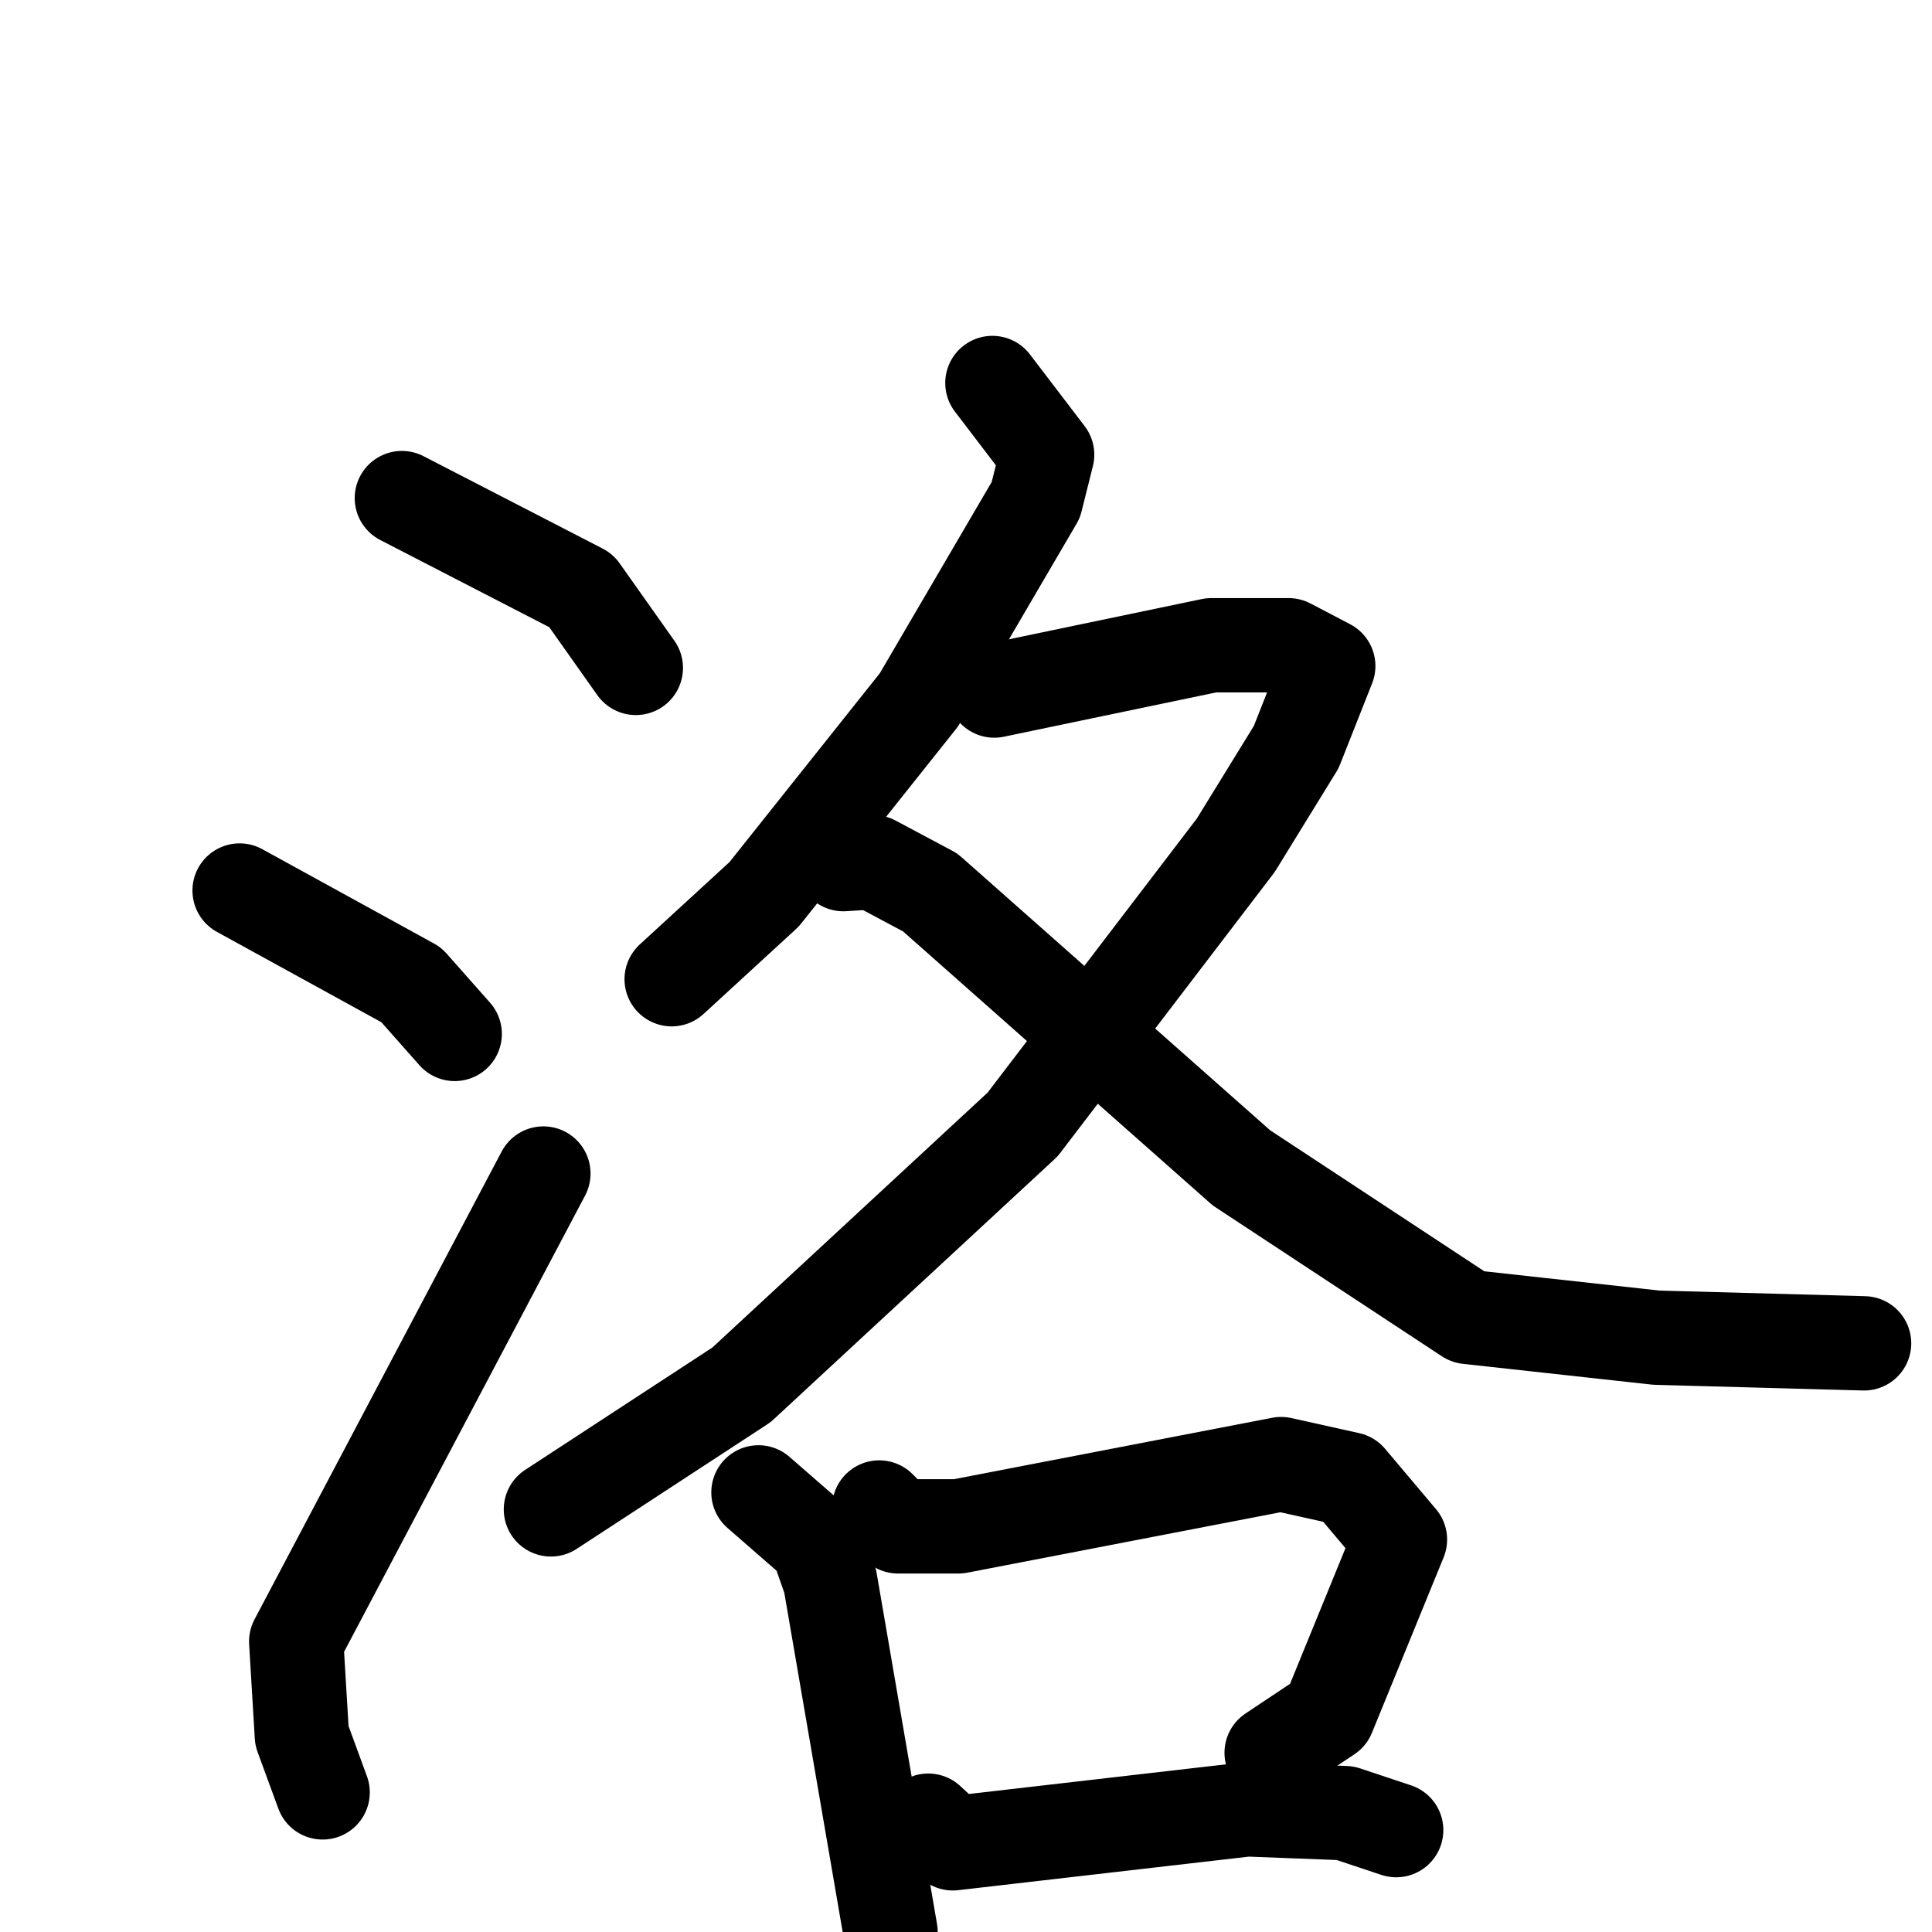 <svg xmlns="http://www.w3.org/2000/svg" viewBox="0 0 1024 1024">
  <g style="fill:none;stroke:#000000;stroke-width:50;stroke-linecap:round;stroke-linejoin:round;" transform="scale(1, 1) translate(0, 0)">
    <path d="M 213.0,264.0 L 308.0,313.0 L 337.0,354.0"/>
    <path d="M 127.0,472.0 L 218.0,522.0 L 241.0,548.0"/>
    <path d="M 171.0,950.0 L 160.0,920.0 L 157.0,870.0 L 288.0,622.0"/>
    <path d="M 526.0,203.0 L 555.0,241.0 L 549.0,265.0 L 487.0,371.0 L 405.0,474.0 L 356.0,519.0"/>
    <path d="M 527.0,366.0 L 642.0,342.0 L 683.0,342.0 L 704.0,353.0 L 687.0,396.0 L 655.0,448.0 L 542.0,596.0 L 393.0,734.0 L 292.0,800.0"/>
    <path d="M 447.0,458.0 L 463.0,457.0 L 493.0,473.0 L 658.0,619.0 L 778.0,698.0 L 878.0,709.0 L 988.0,712.0"/>
    <path d="M 402.0,791.0 L 433.0,818.0 L 440.0,838.0 L 472.0,1024.0"/>
    <path d="M 466.0,799.0 L 476.0,809.0 L 508.0,809.0 L 679.0,776.0 L 715.0,784.0 L 742.0,816.0 L 704.0,909.0 L 674.0,929.0"/>
    <path d="M 492.0,965.0 L 505.0,977.0 L 661.0,959.0 L 713.0,961.0 L 740.0,970.0"/>
  </g>
</svg>
